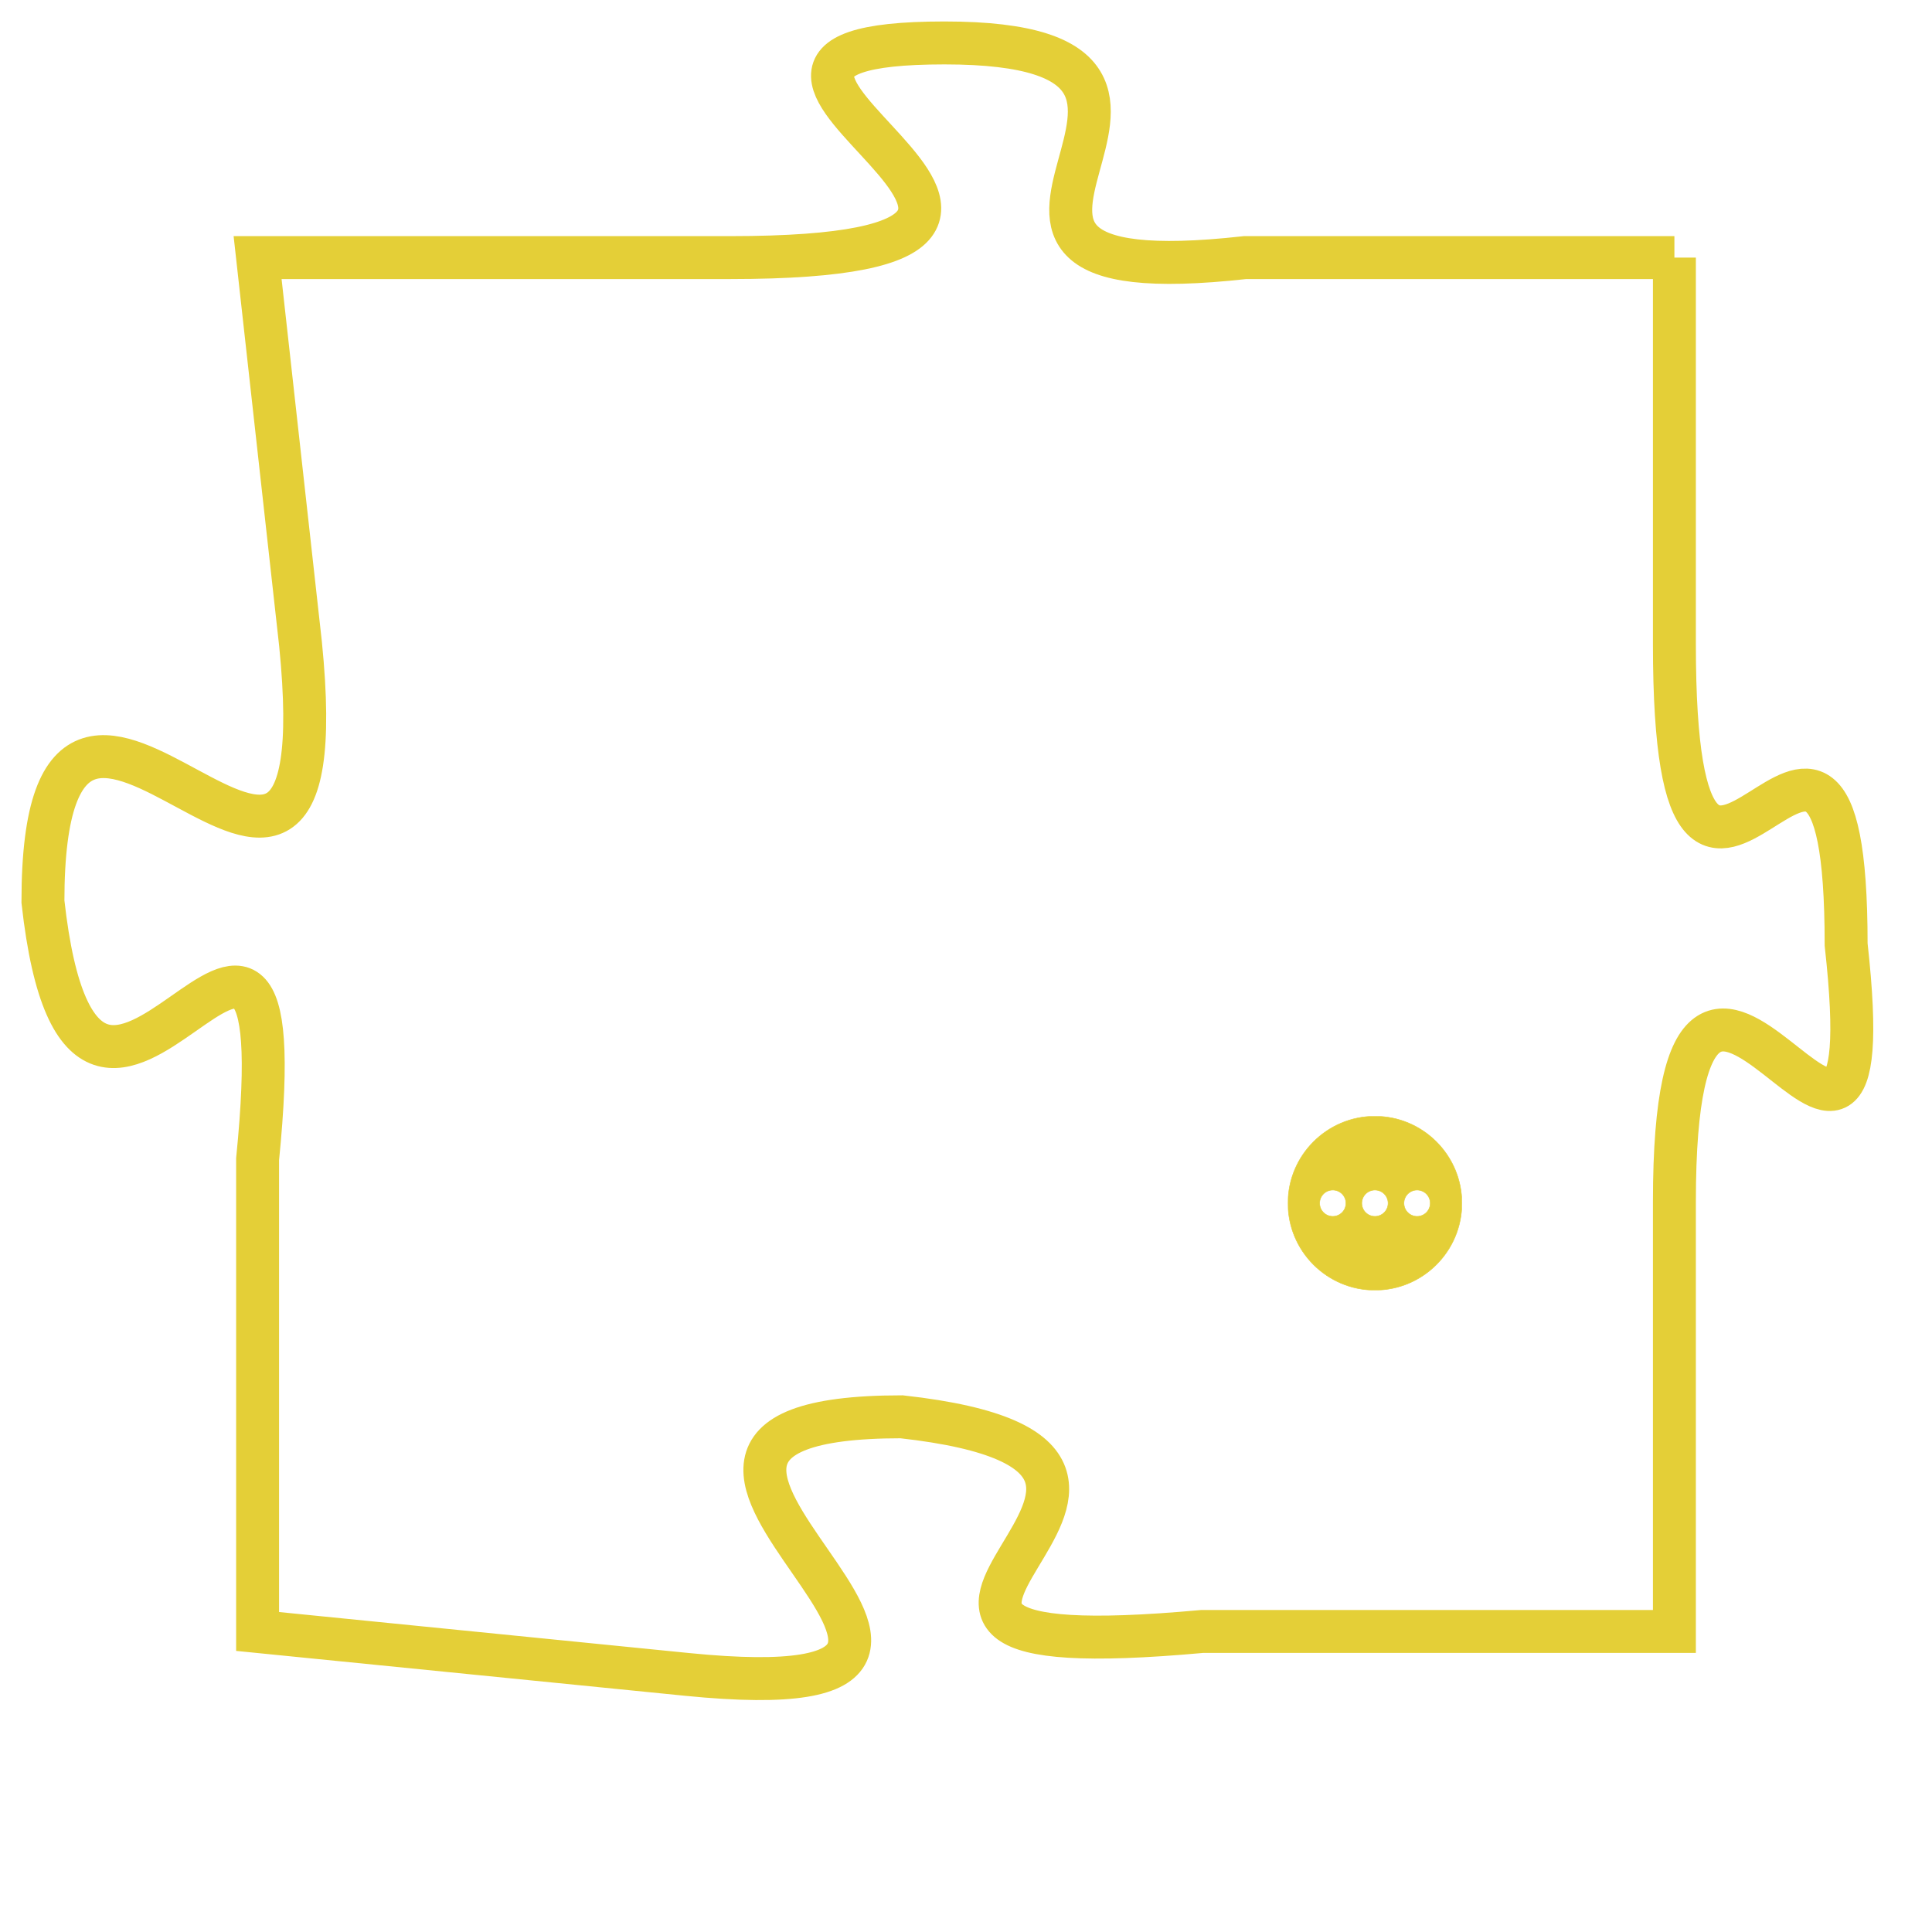 <svg version="1.1" xmlns="http://www.w3.org/2000/svg" xmlns:xlink="http://www.w3.org/1999/xlink" fill="transparent" x="0" y="0" width="350" height="350" preserveAspectRatio="xMinYMin slice"><style type="text/css">.links{fill:transparent;stroke: #E4CF37;}.links:hover{fill:#63D272; opacity:0.4;}</style><defs><g id="allt"><path id="t2817" d="M2904,672 L2894,672 C2885,673 2895,667 2887,667 C2879,667 2893,672 2882,672 L2871,672 2871,672 L2872,681 C2873,691 2866,678 2866,687 C2867,696 2872,683 2871,693 L2871,704 2871,704 L2881,705 C2891,706 2877,699 2886,699 C2895,700 2882,705 2893,704 L2904,704 2904,704 L2904,694 C2904,684 2909,697 2908,688 C2908,679 2904,691 2904,681 L2904,672"/></g><clipPath id="c" clipRule="evenodd" fill="transparent"><use href="#t2817"/></clipPath></defs><svg viewBox="2865 666 45 41" preserveAspectRatio="xMinYMin meet"><svg width="4380" height="2430"><g><image crossorigin="anonymous" x="0" y="0" href="https://nftpuzzle.license-token.com/assets/completepuzzle.svg" width="100%" height="100%" /><g class="links"><use href="#t2817"/></g></g></svg><svg x="2895" y="692" height="9%" width="9%" viewBox="0 0 330 330"><g><a xlink:href="https://nftpuzzle.license-token.com/" class="links"><title>See the most innovative NFT based token software licensing project</title><path fill="#E4CF37" id="more" d="M165,0C74.019,0,0,74.019,0,165s74.019,165,165,165s165-74.019,165-165S255.981,0,165,0z M85,190 c-13.785,0-25-11.215-25-25s11.215-25,25-25s25,11.215,25,25S98.785,190,85,190z M165,190c-13.785,0-25-11.215-25-25 s11.215-25,25-25s25,11.215,25,25S178.785,190,165,190z M245,190c-13.785,0-25-11.215-25-25s11.215-25,25-25 c13.785,0,25,11.215,25,25S258.785,190,245,190z"></path></a></g></svg></svg></svg>